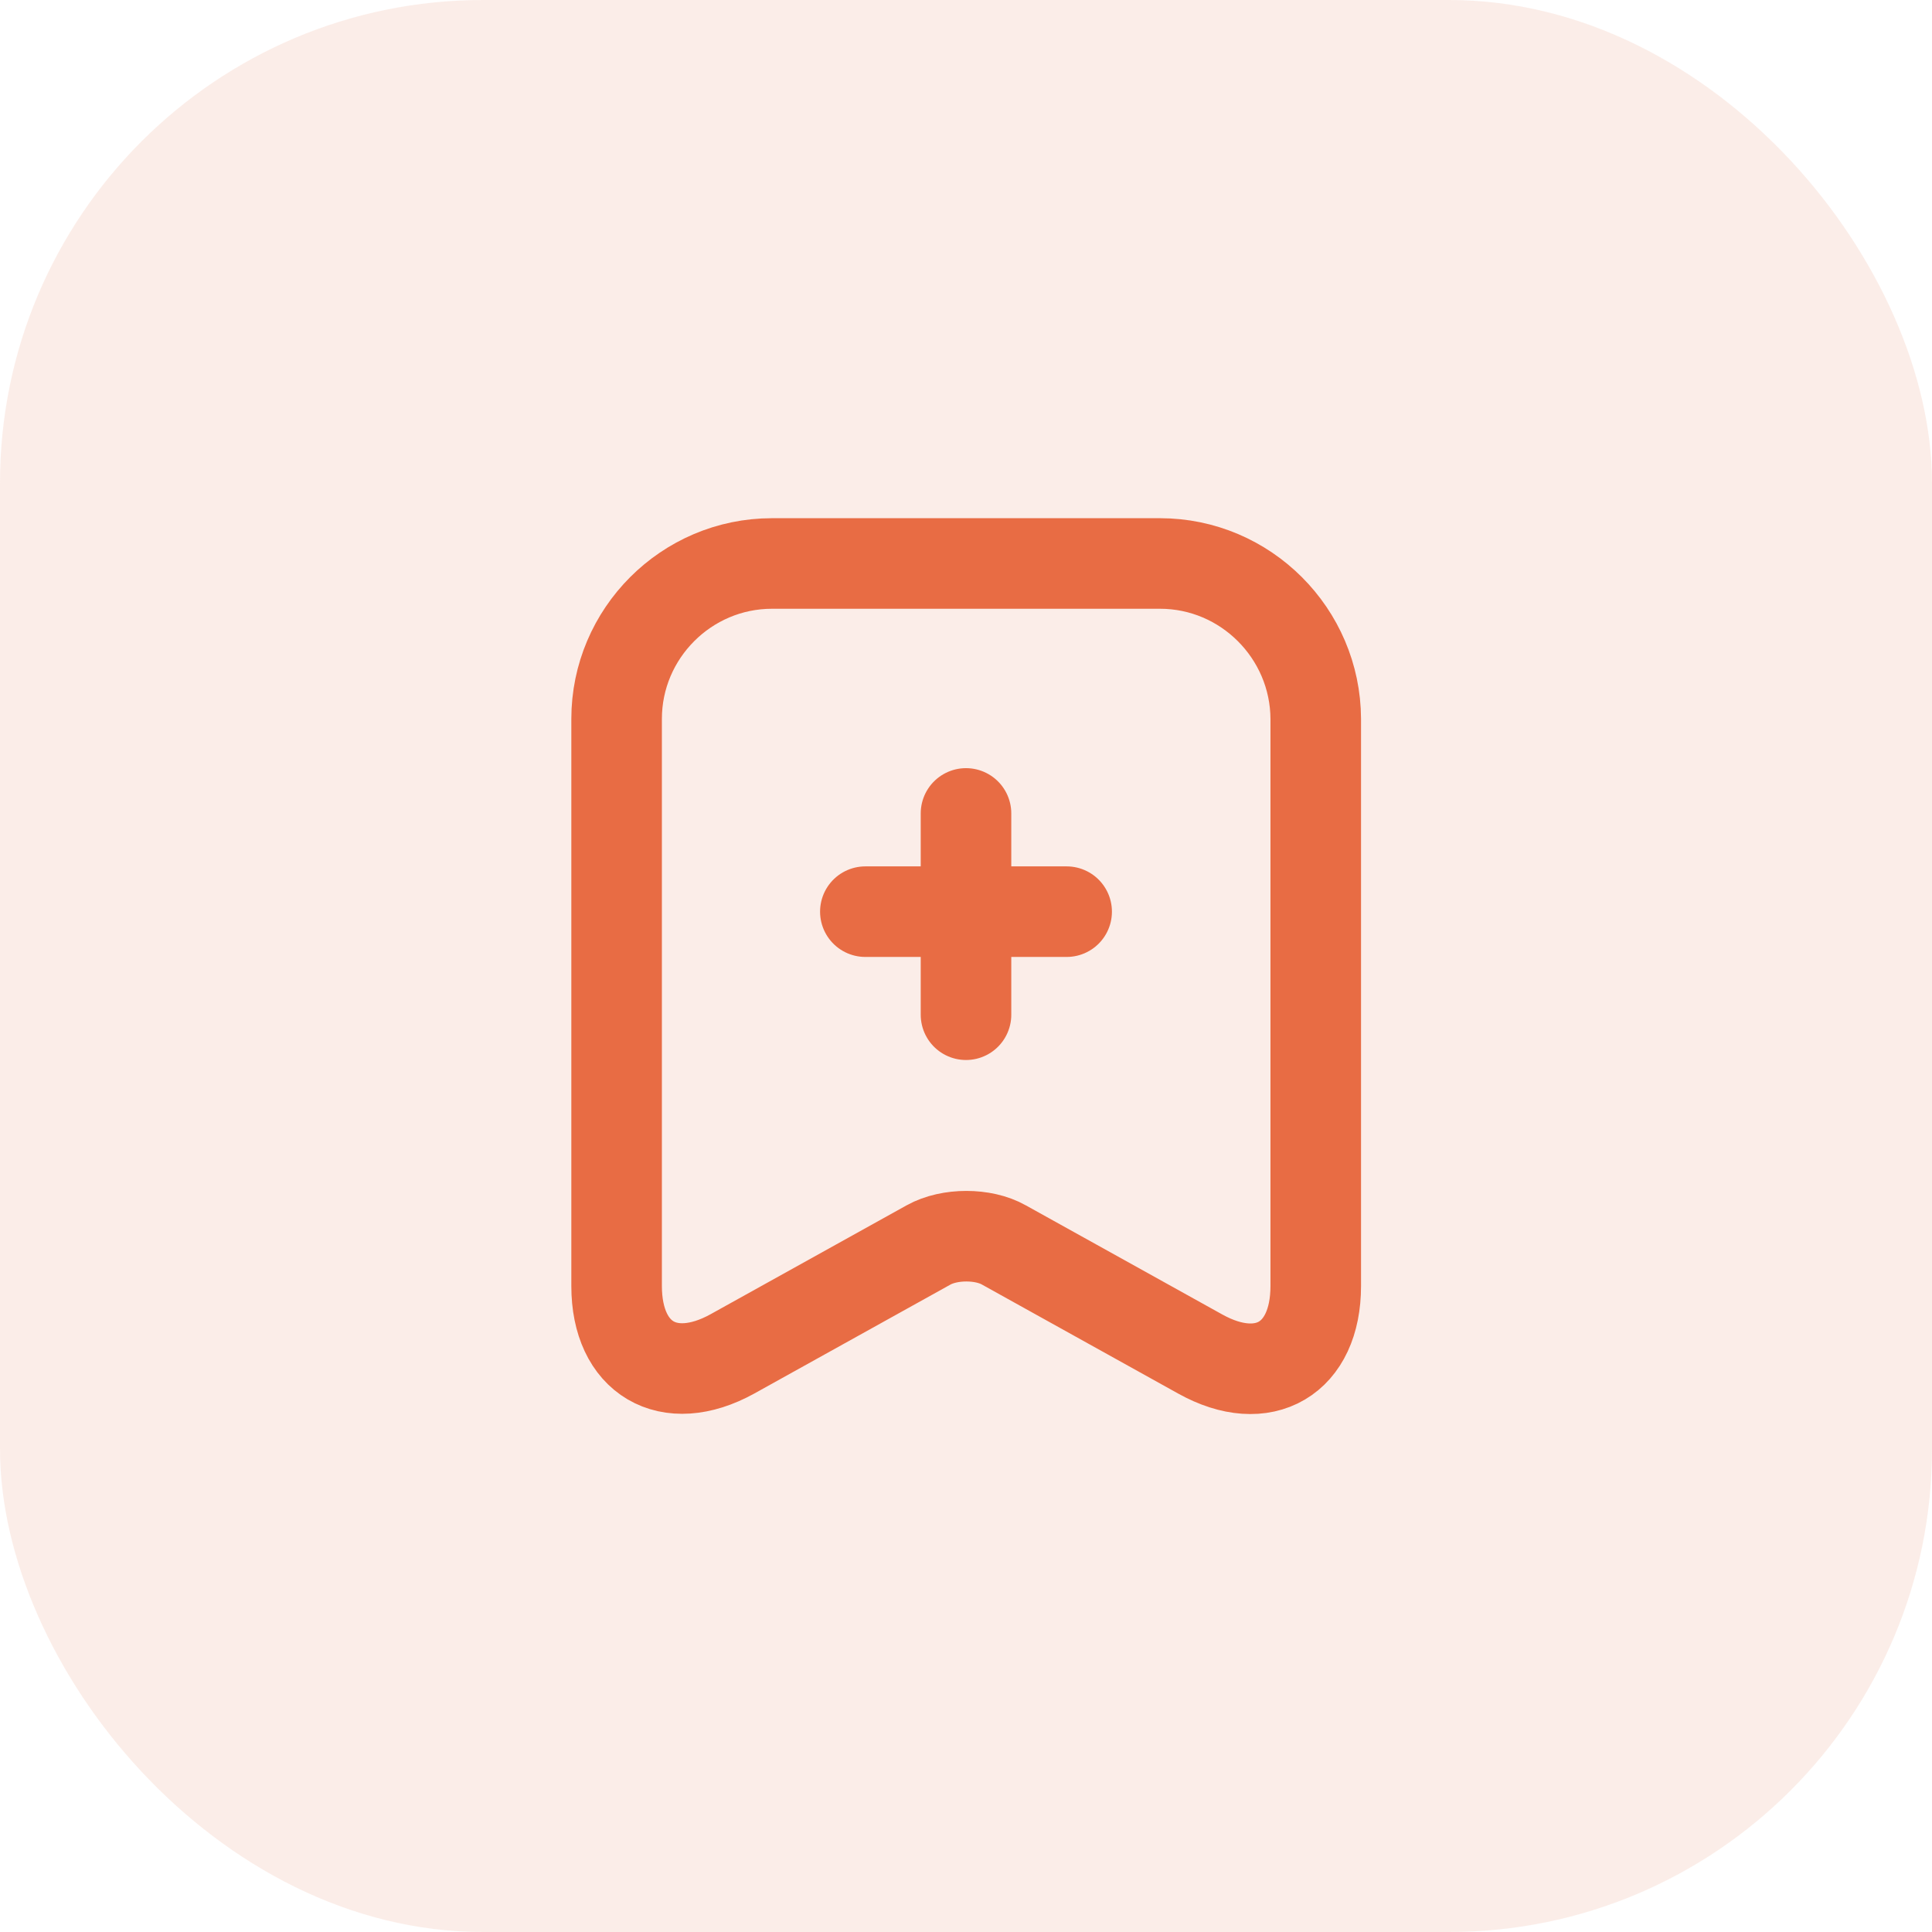 <svg width="32" height="32" viewBox="0 0 32 32" fill="none" xmlns="http://www.w3.org/2000/svg">
<rect width="32" height="32" rx="8" fill="#F9DCD2" fill-opacity="0.5"/>
<path d="M17.667 15.1H14.333" stroke="#E86C44" stroke-width="1.5" stroke-miterlimit="10" stroke-linecap="round" stroke-linejoin="round"/>
<path d="M16 13.473V16.807" stroke="#E86C44" stroke-width="1.5" stroke-miterlimit="10" stroke-linecap="round" stroke-linejoin="round"/>
<path d="M19.213 9.333H12.787C11.367 9.333 10.213 10.493 10.213 11.907V21.3C10.213 22.5 11.073 23.007 12.127 22.427L15.38 20.62C15.727 20.427 16.287 20.427 16.627 20.62L19.88 22.427C20.933 23.013 21.793 22.507 21.793 21.3V11.907C21.787 10.493 20.633 9.333 19.213 9.333Z" stroke="#E86C44" stroke-width="1.5" stroke-linecap="round" stroke-linejoin="round"/>
</svg>
